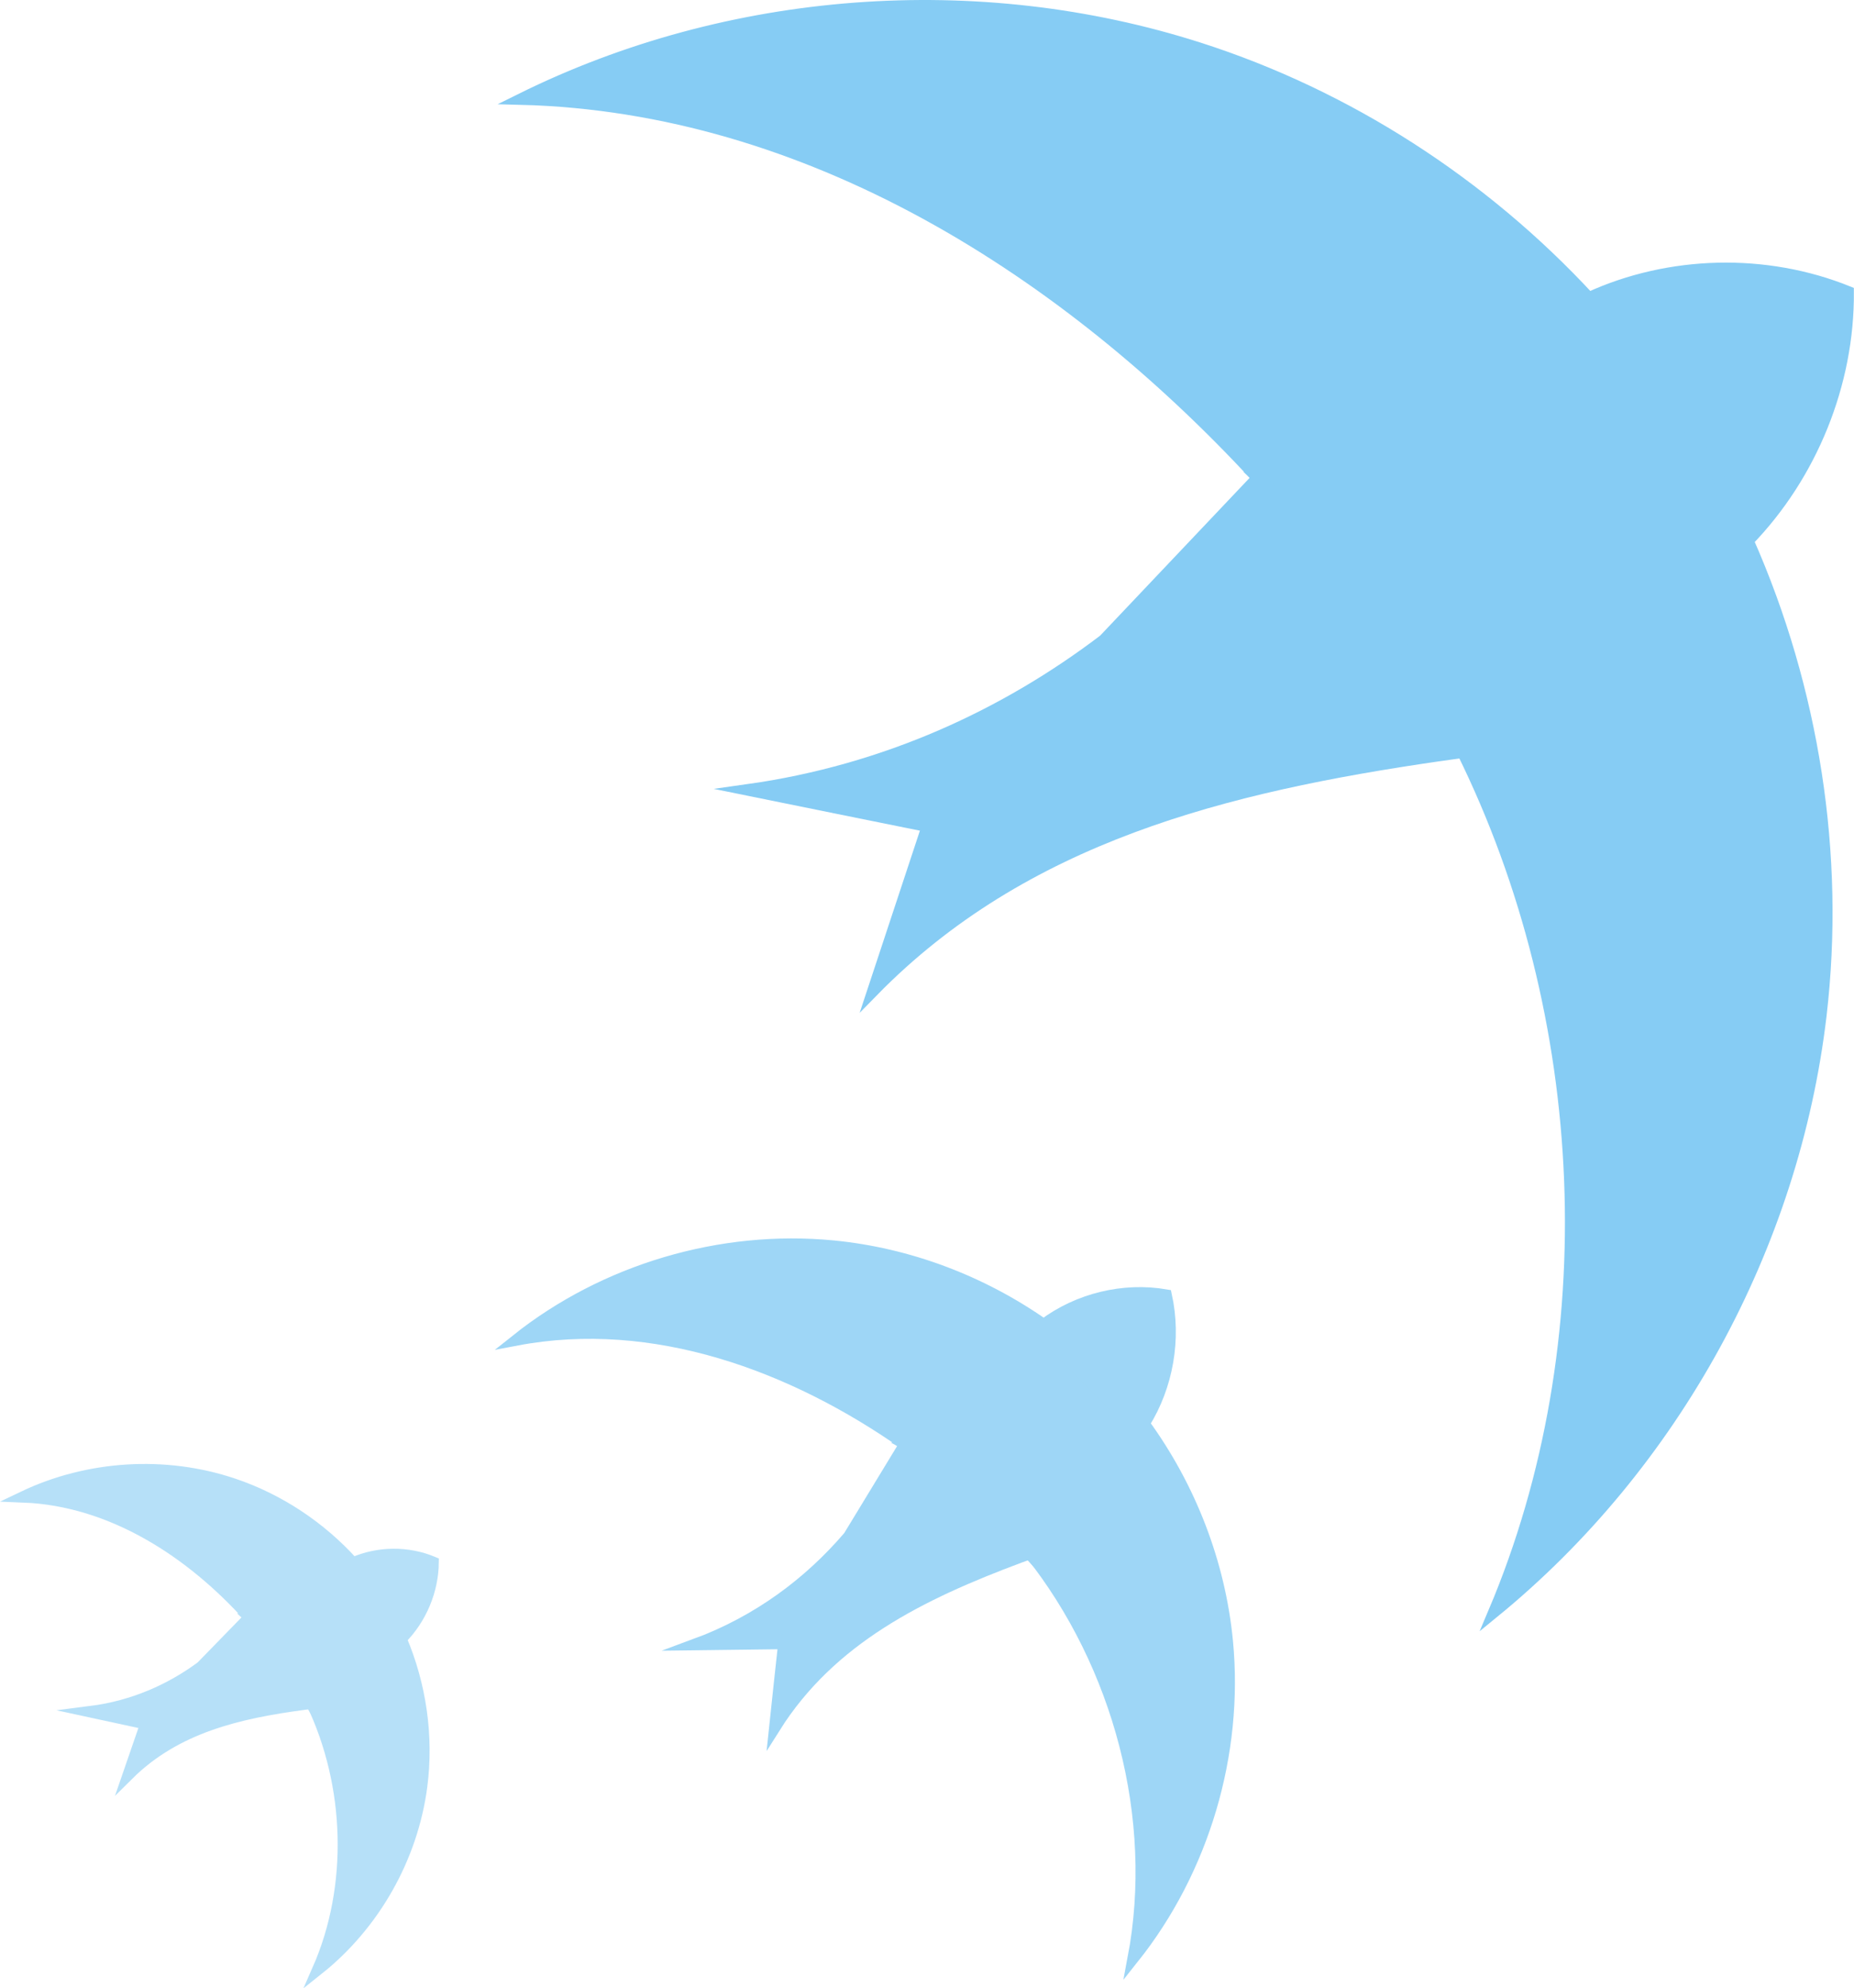<?xml version="1.0" encoding="UTF-8"?>
<svg id="Layer_2" data-name="Layer 2" xmlns="http://www.w3.org/2000/svg" viewBox="0 0 162.83 174.51">
  <defs>
    <style>
      .cls-1 {
        fill: #86ccf4;
      }

      .cls-2 {
        opacity: .8;
      }

      .cls-3 {
        opacity: .6;
      }

      .cls-4 {
        fill: none;
        stroke: #86ccf4;
        stroke-miterlimit: 10;
      }
    </style>
  </defs>
  <g id="Layer_1-2" data-name="Layer 1">
    <g>
      <g>
        <path class="cls-1" d="M45.74,8.7C64.03-.36,85.86-2,105.3,4.22c13.06,4.18,24.94,11.87,34.25,21.92-.41,.18-.82,.38-1.22,.58l3.54,5.48-30.03,8.93c.65-.87,1.27-1.73,1.87-2.61l-2.72,2.87-.81,.25,.31,.29-.03,.03C93.67,23.79,71.04,9.35,45.74,8.7Z"/>
        <path class="cls-1" d="M139.55,26.13c7.1-3.25,15.54-3.46,22.78-.53,.05,8.06-3.21,16.09-8.81,21.87-.74-1.68-1.54-3.34-2.39-4.96l.09-.1c-2.05-3.83-4.43-7.46-7.09-10.89-1.44-1.86-2.96-3.67-4.57-5.4Z"/>
        <path class="cls-1" d="M138.32,26.72c.4-.21,.81-.41,1.22-.58,1.61,1.73,3.13,3.54,4.57,5.4l-2.26,.67-3.54-5.48Z"/>
        <path class="cls-1" d="M141.86,32.2l2.26-.67c2.64,3.46,4.98,7.14,7,10.99l-1.57,1.61-7.69-11.93Z"/>
        <path class="cls-1" d="M141.86,32.2l7.69,11.93-21.15,21.79c-4.36-8.88-10.23-16.94-17.49-23.6,.32-.39,.62-.8,.92-1.19l30.03-8.93Z"/>
        <path class="cls-1" d="M110.98,41.38l2.72-2.87c-.6,.88-1.22,1.75-1.87,2.61l-.86,.25Z"/>
        <path class="cls-1" d="M144.12,31.53c2.66,3.43,5.03,7.06,7.09,10.89l-.09,.1c-2.02-3.85-4.37-7.53-7-10.99Z"/>
        <path class="cls-1" d="M149.55,44.13l1.57-1.61c.85,1.62,1.65,3.27,2.39,4.96-.36,.37-.73,.73-1.11,1.08l-2.85-4.43Z"/>
        <path class="cls-1" d="M110.98,41.38l.86-.25c-.29,.39-.59,.8-.92,1.19-.14-.14-.29-.28-.44-.4l.5-.53Z"/>
        <path class="cls-1" d="M110.98,41.38l-.5,.53-.31-.29,.81-.25Z"/>
        <path class="cls-1" d="M110.44,41.94l.03-.03c.15,.13,.3,.27,.44,.4-.01,.02-.03,.05-.05,.08-.13-.16-.27-.31-.42-.45Z"/>
        <path class="cls-1" d="M96.95,56.18l13.5-14.24c.14,.15,.28,.3,.42,.45-3.88,4.99-8.52,9.71-13.91,13.78Z"/>
        <path class="cls-1" d="M149.55,44.13l2.85,4.43c.38-.35,.75-.71,1.11-1.08,5.74,13,8.05,27.53,6.39,41.66-2.39,20.27-12.91,39.47-28.72,52.37,10.05-23.71,8.68-52.42-2.79-75.59l21.15-21.79Z"/>
        <path class="cls-1" d="M110.86,42.4s.04-.06,.05-.08c7.26,6.66,13.13,14.72,17.49,23.6l-.13,.13c-4.66-8.03-10.54-16.15-17.42-23.65Z"/>
        <path class="cls-1" d="M96.95,56.18c5.39-4.07,10.03-8.8,13.91-13.78,6.88,7.51,12.76,15.63,17.42,23.65l-1.84,.26-45.01,6.23,15.51-16.36Z"/>
        <path class="cls-1" d="M96.95,56.18l-15.51,16.36c-5.27-1.06-10.53-2.13-15.8-3.2,12.18-1.71,22.68-6.61,31.31-13.16Z"/>
        <path class="cls-1" d="M81.43,72.54l45.01-6.23c-18.9,2.73-36.52,7.15-49.79,20.7,1.59-4.82,3.19-9.65,4.79-14.47Z"/>
      </g>
      <g>
        <path class="cls-4" d="M128.28,66.05c-4.66-8.03-10.54-16.15-17.42-23.65-.13-.16-.27-.31-.42-.45C93.67,23.79,71.04,9.35,45.74,8.7,64.03-.36,85.86-2,105.3,4.22c13.06,4.18,24.94,11.87,34.25,21.92,1.61,1.73,3.13,3.54,4.57,5.4,2.66,3.43,5.03,7.06,7.09,10.89l-.09,.1-1.57,1.61-21.15,21.79-.13,.13Z"/>
        <path class="cls-4" d="M110.98,41.38l-.81,.25,.31,.29c.15,.13,.3,.27,.44,.4,7.26,6.66,13.13,14.72,17.49,23.6,11.46,23.18,12.83,51.89,2.79,75.59,15.81-12.91,26.33-32.1,28.72-52.37,1.66-14.13-.65-28.66-6.39-41.66-.74-1.68-1.54-3.34-2.39-4.96-2.02-3.85-4.37-7.53-7-10.99l-2.26,.67-30.03,8.93-.86,.25Z"/>
        <path class="cls-4" d="M149.55,44.13l2.85,4.43c.38-.35,.75-.71,1.11-1.08,5.6-5.78,8.87-13.81,8.81-21.87-7.24-2.93-15.69-2.72-22.78,.53-.41,.18-.82,.38-1.22,.58l3.54,5.48,7.69,11.93Z"/>
        <path class="cls-4" d="M126.44,66.31c-18.9,2.73-36.52,7.15-49.79,20.7,1.59-4.82,3.19-9.65,4.79-14.47l45.01-6.23,1.84-.26"/>
        <path class="cls-4" d="M110.98,41.38l2.72-2.87c-.6,.88-1.22,1.75-1.87,2.61-.29,.39-.59,.8-.92,1.19-.01,.02-.03,.05-.05,.08-3.88,4.99-8.52,9.71-13.91,13.78-8.63,6.55-19.13,11.45-31.31,13.16,5.27,1.07,10.53,2.14,15.8,3.2l15.51-16.36,13.5-14.24,.03-.03,.5-.53Z"/>
      </g>
    </g>
    <g class="cls-2">
      <g>
        <g>
          <path class="cls-1" d="M45.34,117.61c7.75-6.17,17.95-9.19,27.81-8.24,6.63,.64,13.05,3.07,18.5,6.89-.18,.13-.35,.26-.52,.4l2.24,2.24-13.34,7.32c.22-.48,.42-.95,.62-1.43l-1,1.64-.36,.2,.18,.1v.02c-9.84-6.89-22.06-11.43-34.13-9.14Z"/>
          <path class="cls-1" d="M91.66,116.26c3.04-2.27,7.02-3.24,10.76-2.59,.85,3.82,.13,7.97-1.94,11.29-.52-.72-1.07-1.43-1.64-2.11l.03-.05c-1.37-1.61-2.87-3.09-4.48-4.44-.87-.74-1.78-1.44-2.72-2.09Z"/>
          <path class="cls-1" d="M91.14,116.67c.17-.14,.34-.28,.52-.4,.94,.66,1.85,1.36,2.72,2.09l-1,.55-2.24-2.24Z"/>
          <path class="cls-1" d="M93.38,118.9l1-.55c1.61,1.37,3.1,2.88,4.45,4.5l-.58,.92-4.87-4.87Z"/>
          <path class="cls-1" d="M93.38,118.9l4.87,4.87-7.8,12.51c-2.98-3.77-6.59-6.99-10.72-9.41,.11-.22,.21-.44,.31-.66l13.34-7.32Z"/>
          <path class="cls-1" d="M79.66,126.43l1-1.64c-.19,.48-.4,.95-.62,1.43l-.38,.21Z"/>
          <path class="cls-1" d="M94.38,118.36c1.61,1.36,3.11,2.84,4.48,4.44l-.03,.05c-1.35-1.62-2.84-3.13-4.45-4.5Z"/>
          <path class="cls-1" d="M98.25,123.78l.58-.92c.57,.68,1.12,1.38,1.64,2.11-.13,.21-.27,.42-.42,.63l-1.81-1.81Z"/>
          <path class="cls-1" d="M79.66,126.43l.38-.21c-.1,.22-.2,.44-.31,.66-.08-.05-.16-.1-.25-.15l.18-.3Z"/>
          <path class="cls-1" d="M79.66,126.43l-.18,.3-.18-.1,.36-.2Z"/>
          <path class="cls-1" d="M79.46,126.75v-.02c.1,.05,.18,.1,.26,.15,0,.01-.01,.03-.02,.04-.08-.06-.16-.12-.24-.17Z"/>
          <path class="cls-1" d="M74.52,134.89l4.95-8.14c.08,.06,.17,.11,.24,.17-1.33,2.76-3.05,5.48-5.19,7.97Z"/>
          <path class="cls-1" d="M98.25,123.78l1.81,1.81c.14-.2,.28-.41,.42-.63,4.06,5.58,6.65,12.24,7.31,19.12,.95,9.87-2.08,20.06-8.26,27.8,2.34-12.28-1.26-25.77-9.08-35.59l7.8-12.51Z"/>
          <path class="cls-1" d="M79.71,126.92s.01-.03,.02-.04c4.13,2.41,7.74,5.64,10.72,9.41l-.05,.08c-3.03-3.33-6.66-6.58-10.69-9.44Z"/>
          <path class="cls-1" d="M74.52,134.89c2.14-2.49,3.86-5.2,5.19-7.97,4.04,2.86,7.66,6.11,10.69,9.44l-.85,.31-20.72,7.57,5.69-9.36Z"/>
          <path class="cls-1" d="M74.52,134.89l-5.69,9.36c-2.61,.04-5.22,.07-7.83,.1,5.61-2.06,10.09-5.47,13.51-9.46Z"/>
          <path class="cls-1" d="M68.83,144.25l20.72-7.57c-8.69,3.24-16.6,7.14-21.51,14.93,.26-2.45,.52-4.91,.79-7.36Z"/>
        </g>
        <g>
          <path class="cls-4" d="M90.4,136.36c-3.03-3.33-6.66-6.58-10.69-9.44-.08-.06-.16-.12-.24-.17-9.82-6.89-22.05-11.43-34.12-9.14,7.75-6.17,17.95-9.19,27.81-8.24,6.63,.64,13.05,3.07,18.5,6.89,.94,.66,1.85,1.36,2.72,2.09,1.61,1.36,3.11,2.84,4.48,4.44l-.03,.05-.58,.92-7.8,12.51-.05,.08Z"/>
          <path class="cls-4" d="M79.66,126.43l-.36,.2,.18,.1c.09,.05,.17,.1,.25,.15,4.13,2.41,7.74,5.64,10.72,9.41,7.82,9.83,11.41,23.31,9.08,35.59,6.18-7.75,9.2-17.94,8.26-27.8-.66-6.88-3.25-13.54-7.31-19.12-.52-.72-1.07-1.43-1.64-2.11-1.35-1.62-2.84-3.13-4.45-4.5l-1,.55-13.34,7.32-.38,.21Z"/>
          <path class="cls-4" d="M98.25,123.78l1.81,1.81c.14-.2,.28-.41,.42-.63,2.07-3.32,2.79-7.46,1.94-11.29-3.74-.65-7.72,.32-10.76,2.59-.18,.13-.35,.26-.52,.4l2.24,2.24,4.87,4.87Z"/>
          <path class="cls-4" d="M89.56,136.68c-8.69,3.24-16.6,7.14-21.51,14.93,.26-2.45,.52-4.91,.79-7.36l20.72-7.57,.85-.31"/>
          <path class="cls-4" d="M79.66,126.43l1-1.64c-.19,.48-.4,.95-.62,1.43-.1,.22-.2,.44-.31,.66,0,.01-.01,.03-.02,.04-1.33,2.76-3.05,5.48-5.19,7.97-3.42,3.99-7.91,7.4-13.51,9.46,2.61-.03,5.22-.07,7.83-.1l5.69-9.36,4.95-8.14v-.02s.19-.3,.19-.3Z"/>
        </g>
      </g>
    </g>
    <g class="cls-3">
      <g>
        <g>
          <path class="cls-1" d="M2.04,131.39c5.7-2.72,12.46-3.14,18.45-1.13,4.02,1.35,7.67,3.78,10.51,6.93-.13,.05-.26,.11-.38,.18l1.07,1.71-9.33,2.63c.2-.27,.4-.53,.59-.8l-.85,.88-.25,.07,.1,.09h0c-5.11-5.68-12.06-10.25-19.88-10.56Z"/>
          <path class="cls-1" d="M31,137.19c2.21-.97,4.82-1,7.05-.07-.02,2.5-1.06,4.97-2.82,6.73-.22-.52-.46-1.04-.72-1.54l.03-.03c-.62-1.19-1.34-2.33-2.15-3.4-.44-.58-.9-1.15-1.39-1.69Z"/>
          <path class="cls-1" d="M30.61,137.36c.13-.06,.25-.12,.38-.18,.49,.54,.95,1.11,1.39,1.69l-.7,.2-1.07-1.71Z"/>
          <path class="cls-1" d="M31.69,139.08l.7-.2c.8,1.08,1.51,2.23,2.12,3.43l-.49,.49-2.33-3.72Z"/>
          <path class="cls-1" d="M31.69,139.08l2.33,3.72-6.64,6.65c-1.31-2.77-3.09-5.29-5.31-7.38,.1-.12,.2-.24,.29-.36l9.33-2.63Z"/>
          <path class="cls-1" d="M22.09,141.79l.85-.88c-.19,.27-.38,.54-.59,.8l-.27,.07Z"/>
          <path class="cls-1" d="M32.39,138.88c.81,1.07,1.53,2.21,2.15,3.4l-.03,.03c-.61-1.2-1.32-2.35-2.12-3.43Z"/>
          <path class="cls-1" d="M34.01,142.8l.49-.49c.26,.5,.5,1.02,.72,1.54-.11,.11-.23,.22-.35,.33l-.86-1.38Z"/>
          <path class="cls-1" d="M22.09,141.79l.27-.07c-.09,.12-.19,.24-.29,.36-.04-.04-.09-.09-.13-.13l.16-.16Z"/>
          <path class="cls-1" d="M22.09,141.79l-.16,.16-.1-.09,.25-.07Z"/>
          <path class="cls-1" d="M21.92,141.96h0s.09,.08,.13,.12c0,0-.01,.01-.02,.02-.04-.05-.08-.1-.13-.14Z"/>
          <path class="cls-1" d="M17.68,146.3l4.24-4.35s.09,.09,.13,.14c-1.22,1.53-2.68,2.97-4.36,4.21Z"/>
          <path class="cls-1" d="M34.01,142.8l.86,1.38c.12-.11,.24-.22,.35-.33,1.72,4.05,2.37,8.55,1.8,12.92-.83,6.26-4.16,12.16-9.11,16.09,3.21-7.29,2.91-16.18-.54-23.41l6.64-6.65Z"/>
          <path class="cls-1" d="M22.05,142.1s.01-.02,.02-.02c2.22,2.09,4,4.61,5.31,7.38l-.04,.04c-1.41-2.5-3.19-5.04-5.29-7.4Z"/>
          <path class="cls-1" d="M17.68,146.3c1.69-1.24,3.14-2.68,4.36-4.21,2.1,2.35,3.88,4.89,5.29,7.4l-.57,.07-13.96,1.73,4.87-5Z"/>
          <path class="cls-1" d="M17.68,146.3l-4.87,5c-1.63-.35-3.25-.7-4.88-1.06,3.78-.48,7.05-1.95,9.75-3.94Z"/>
          <path class="cls-1" d="M12.81,151.3l13.96-1.73c-5.86,.77-11.33,2.06-15.5,6.19,.51-1.48,1.03-2.97,1.54-4.46Z"/>
        </g>
        <g>
          <path class="cls-4" d="M27.34,149.49c-1.41-2.5-3.19-5.04-5.29-7.4-.04-.05-.08-.1-.13-.14-5.11-5.69-12.06-10.26-19.88-10.57,5.7-2.72,12.46-3.14,18.45-1.13,4.02,1.35,7.67,3.78,10.51,6.93,.49,.54,.95,1.11,1.39,1.69,.81,1.07,1.53,2.21,2.15,3.4l-.03,.03-.49,.49-6.64,6.65-.04,.04Z"/>
          <path class="cls-4" d="M22.09,141.79l-.25,.07,.1,.09s.09,.08,.13,.13c2.22,2.09,4,4.61,5.31,7.38,3.45,7.22,3.75,16.11,.54,23.41,4.95-3.93,8.29-9.82,9.11-16.09,.57-4.37-.08-8.87-1.8-12.92-.22-.52-.46-1.04-.72-1.54-.61-1.2-1.32-2.35-2.12-3.43l-.7,.2-9.33,2.63-.27,.07Z"/>
          <path class="cls-4" d="M34.01,142.8l.86,1.38c.12-.11,.24-.22,.35-.33,1.76-1.77,2.8-4.24,2.82-6.73-2.23-.94-4.84-.91-7.05,.07-.13,.05-.26,.11-.38,.18l1.07,1.71,2.33,3.72Z"/>
          <path class="cls-4" d="M26.77,149.57c-5.86,.77-11.33,2.06-15.5,6.19,.51-1.48,1.03-2.97,1.54-4.46l13.96-1.73,.57-.07"/>
          <path class="cls-4" d="M22.09,141.79l.85-.88c-.19,.27-.38,.54-.59,.8-.09,.12-.19,.24-.29,.36,0,0-.01,.01-.02,.02-1.22,1.53-2.68,2.97-4.36,4.21-2.7,1.99-5.97,3.46-9.75,3.94,1.63,.35,3.25,.71,4.88,1.06l4.87-5,4.24-4.35h0s.16-.17,.16-.17Z"/>
        </g>
      </g>
    </g>
  </g>
</svg>